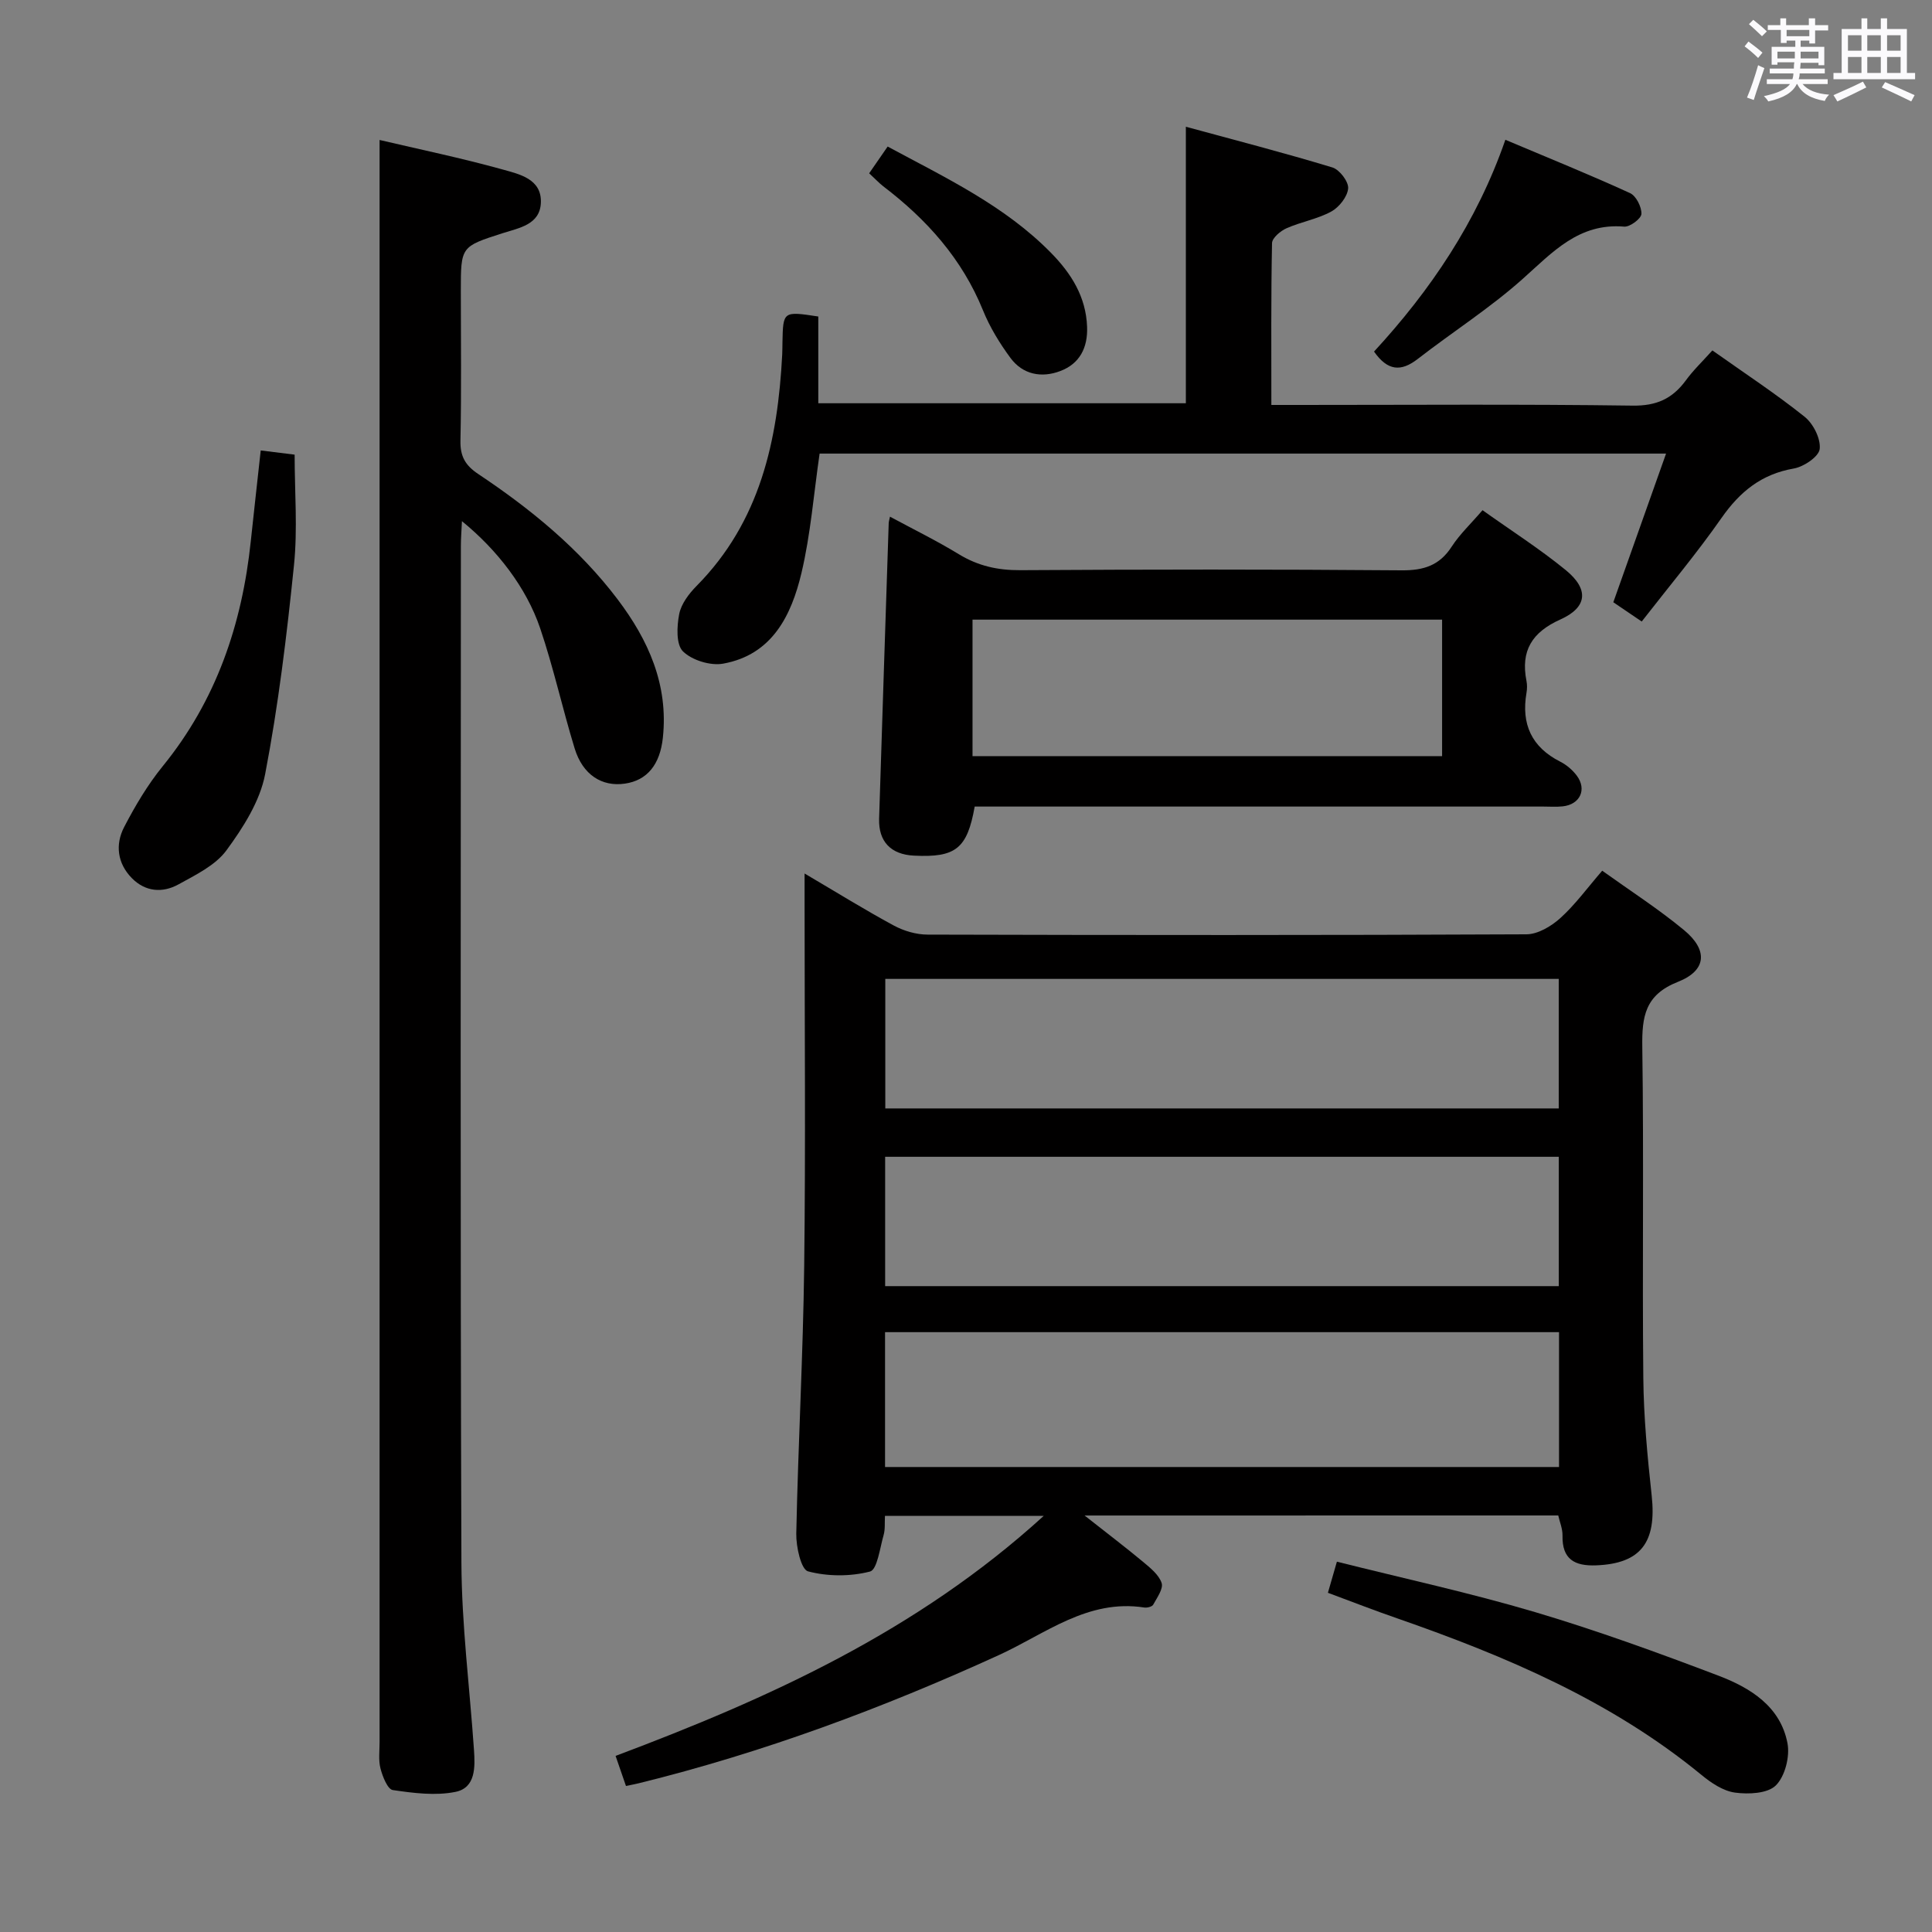 <svg enable-background="new 0 0 400 400" viewBox="0 0 400 400" xmlns="http://www.w3.org/2000/svg"><rect x="0" y="0" width="400" height="400" fill="#808080" stroke="none"/><path d="m361.2 9.6.8-1c.9.7 1.9 1.4 2.9 2.3l-.9 1.1c-1-1-2-1.8-2.8-2.4zm.5 10.6c.9-2.1 1.6-4.3 2.3-6.7.4.2.8.4 1.3.6-.7 2.1-1.5 4.3-2.2 6.6zm.4-15.2.9-.9c1 .8 2 1.6 2.8 2.4l-1 1c-.9-.9-1.8-1.7-2.7-2.5zm12.5-1.2h1.2v1.4h2.7v1.1h-2.7v2.7h-1.2v-.6h-1.8v1.3h4.9v3.8h-1.2v-.5h-3.7c0 .4-.1.9-.1 1.2h5.1v1h-5.2c0 .5-.1.9-.2 1.2h6v1h-5.2c1.1 1.3 2.9 2 5.5 2.2-.4.4-.7.8-.9 1.3-2.9-.5-4.8-1.6-5.7-3.5h-.1c-.8 1.7-2.7 2.9-5.9 3.6-.2-.4-.6-.8-.9-1.1 2.8-.6 4.6-1.4 5.4-2.5h-4.8v-1h5.3c.1-.3.2-.7.2-1.2h-4.9v-1h5c0-.4 0-.8.1-1.3h-3.5v.5h-1.2v-3.7h4.9v-1.3h-1.8v.5h-1.2v-2.7h-2.7v-1h2.6v-1.4h1.2v1.4h4.7v-1.4zm-6.6 8.3h3.6c0-.4 0-.9 0-1.4h-3.6zm1.9-4.6h4.7v-1.3h-4.7zm6.6 3.2h-3.7v1.4h3.7z" fill="#fbfafc"/><path d="m385.3 3.8h1.3v2.2h2.8v-2.2h1.3v2.2h4.1v9.1h1.7v1.3h-16.9v-1.3h1.7v-9.1h4.1v-2.2zm.4 13.1.7 1.2c-1.8.9-3.8 1.9-6 2.9-.2-.4-.5-.8-.8-1.3 2.3-1 4.3-1.9 6.1-2.8zm-3.1-6.4h2.8v-3.2h-2.8zm0 4.6h2.8v-3.3h-2.8zm4-4.6h2.8v-3.2h-2.8zm0 4.6h2.8v-3.3h-2.8zm3.7 1.9c2.1.9 4.1 1.8 6.1 2.7l-.7 1.3c-2.2-1.1-4.2-2-6.1-2.9zm3.2-9.7h-2.8v3.2h2.8v-3.1zm-2.8 7.8h2.8v-3.3h-2.8z" fill="#fbfafc"/><g fill="#010000"><path d="m224.55 313.77c4.61 3.64 8.42 6.52 12.08 9.57 1.51 1.26 3.29 2.68 3.87 4.39.4 1.19-.95 3.05-1.74 4.5-.23.42-1.25.68-1.84.59-11.72-1.82-20.52 5.47-30.14 9.86-24.09 11-48.78 20.18-74.51 26.52-.79.19-1.59.34-2.67.57-.68-1.98-1.31-3.81-2.15-6.23 31.83-11.96 62.4-25.79 88.64-49.69-11.65 0-22.14 0-32.87 0-.08 1.39.07 2.76-.28 3.98-.77 2.67-1.32 7.15-2.81 7.54-4.07 1.05-8.78 1.04-12.84-.04-1.44-.39-2.48-5.1-2.43-7.81.38-18.46 1.41-36.91 1.64-55.37.31-24.99.08-49.99.08-74.99 0-1.76 0-3.52 0-6.31 6.78 3.99 12.53 7.56 18.47 10.77 2.08 1.12 4.65 1.88 7 1.88 41.33.11 82.65.14 123.98-.06 2.37-.01 5.15-1.67 7.01-3.35 3.06-2.76 5.53-6.17 8.68-9.82 5.76 4.13 11.61 7.89 16.93 12.29 5 4.13 4.72 8.36-1.23 10.71-6.85 2.7-7.49 7.18-7.4 13.51.33 22.82-.02 45.66.21 68.49.08 8.12.85 16.26 1.73 24.34 1.07 9.76-2.27 14.12-11.5 14.48-4.45.17-7.06-1.25-6.96-6.16.03-1.42-.59-2.85-.88-4.17-32.48.01-64.71.01-98.07.01zm98.23-37.96c-46.81 0-93.16 0-139.54 0v27.92h139.54c0-9.37 0-18.48 0-27.92zm-139.49-73.14v26.82h139.43c0-9.08 0-17.82 0-26.82-46.51 0-92.74 0-139.43 0zm139.44 36.83c-46.62 0-92.97 0-139.47 0v26.78h139.47c0-9.08 0-17.83 0-26.78z"/><path d="m78.59 28.98c8.09 1.9 16.86 3.72 25.47 6.11 3.46.97 8.14 1.95 7.92 6.91-.2 4.53-4.52 5.19-7.95 6.29-8.61 2.77-8.62 2.74-8.62 11.95 0 10.33.14 20.67-.08 31-.07 3.25 1.02 5.12 3.67 6.89 10.86 7.24 20.91 15.45 28.85 25.93 6.39 8.44 10.56 17.7 9.39 28.67-.59 5.57-3.25 8.84-7.85 9.51-4.79.7-8.75-1.84-10.42-7.3-2.52-8.24-4.37-16.7-7.13-24.85-2.87-8.46-8.89-16.23-16.2-22.19-.09 2.05-.22 3.57-.22 5.1-.01 70.17-.14 140.33.11 210.5.05 12.93 1.71 25.85 2.6 38.78.25 3.59.36 7.86-3.83 8.71-4.15.84-8.7.25-12.98-.38-1.07-.16-2.11-2.79-2.54-4.45-.45-1.72-.19-3.64-.19-5.47 0-100.83 0-201.67 0-302.5 0-9.6 0-19.2 0-29.21z"/><path d="m354.53 72.55c6.73 4.77 13.14 8.97 19.1 13.74 1.79 1.43 3.36 4.54 3.12 6.67-.18 1.58-3.29 3.68-5.36 4.04-6.7 1.16-11.16 4.79-14.97 10.24-5.12 7.33-10.89 14.2-16.52 21.44-2.37-1.61-4.13-2.8-5.88-3.99 3.6-10.16 7.13-20.11 10.92-30.78-59.09 0-117.23 0-175.25 0-1.22 8.39-1.86 16.72-3.76 24.74-2.09 8.78-6.06 16.91-16.2 18.75-2.63.48-6.46-.7-8.33-2.54-1.45-1.43-1.27-5.19-.78-7.72.41-2.11 2.02-4.23 3.61-5.84 13.17-13.32 16.8-30.11 17.72-47.93.04-.83.03-1.67.05-2.5.13-6.45.13-6.45 7.42-5.34v17.96h76.1c0-18.63 0-37.32 0-57.25 10.17 2.77 20.32 5.39 30.34 8.43 1.48.45 3.37 2.94 3.26 4.33-.14 1.72-1.86 3.9-3.48 4.79-2.87 1.57-6.26 2.13-9.28 3.47-1.25.55-2.97 2-3 3.07-.22 10.95-.14 21.91-.14 33.51h5.83c22.99 0 45.99-.18 68.98.14 4.91.07 8.18-1.42 10.95-5.15 1.54-2.13 3.48-3.98 5.55-6.28z"/><path d="m306.94 105.63c5.98 4.26 11.87 8.02 17.24 12.41 4.84 3.96 4.48 7.7-1.11 10.21-5.9 2.65-8.26 6.49-7.03 12.73.16.8.14 1.68 0 2.49-1.1 6.44 1.04 11.21 7 14.23 1.3.66 2.53 1.71 3.41 2.88 2.15 2.87.68 5.99-2.92 6.37-1.32.14-2.66.04-3.99.04-37.46 0-74.92 0-112.38 0-1.81 0-3.62 0-5.36 0-1.55 8.72-3.93 10.59-12.57 10.16-4.78-.23-7.36-2.91-7.22-7.64.64-20.43 1.32-40.86 1.99-61.29.01-.16.06-.33.26-1.25 4.88 2.63 9.69 4.99 14.25 7.77 3.98 2.43 8.06 3.34 12.73 3.31 26.3-.16 52.61-.19 78.91.03 4.61.04 7.89-.99 10.43-4.94 1.68-2.58 4.01-4.76 6.36-7.51zm-8.37 50.92c0-9.79 0-19.03 0-28.26-32.59 0-64.82 0-97.22 0v28.26z"/><path d="m274.93 329.77c.64-2.21 1.13-3.92 1.86-6.44 13.83 3.47 27.57 6.45 41 10.43 12.84 3.81 25.47 8.41 38 13.17 6.59 2.51 12.84 6.36 14.29 14 .52 2.76-.51 6.83-2.41 8.72-1.7 1.69-5.65 1.87-8.45 1.49-2.45-.33-4.95-2.01-6.96-3.67-18.67-15.33-40.45-24.56-62.96-32.4-4.67-1.61-9.29-3.41-14.37-5.3z"/><path d="m53.98 93.26c2.47.31 4.57.57 7.02.87 0 7.72.64 15.4-.14 22.93-1.48 14.48-3.23 28.97-5.97 43.25-1.08 5.6-4.55 11.04-8.02 15.76-2.29 3.11-6.37 5.07-9.93 7.04-3.3 1.82-6.86 1.53-9.64-1.3-3.01-3.06-3.48-6.96-1.59-10.59 2.28-4.39 4.86-8.74 7.97-12.57 11.09-13.62 16.43-29.37 18.24-46.57.66-6.25 1.37-12.49 2.06-18.82z"/><path d="m311.67 28.94c8.84 3.73 17.41 7.2 25.81 11.04 1.26.57 2.41 2.86 2.36 4.31-.04.97-2.38 2.73-3.56 2.63-9.4-.8-14.83 5.3-21.03 10.83-6.78 6.05-14.54 10.99-21.74 16.58-3.46 2.68-6.22 2.47-9.03-1.54 11.65-12.65 21.27-26.79 27.19-43.85z"/><path d="m179.95 35.88c1.37-1.99 2.49-3.6 3.83-5.54 12.06 6.5 24.26 12.25 33.85 22.04 4.16 4.24 7.22 9.07 7.44 15.3.16 4.31-1.53 7.61-5.52 9.13-3.89 1.49-7.79.76-10.35-2.71-2.24-3.04-4.27-6.36-5.68-9.84-4.34-10.69-11.66-18.84-20.68-25.71-.89-.7-1.68-1.56-2.89-2.67z"/></g></svg>